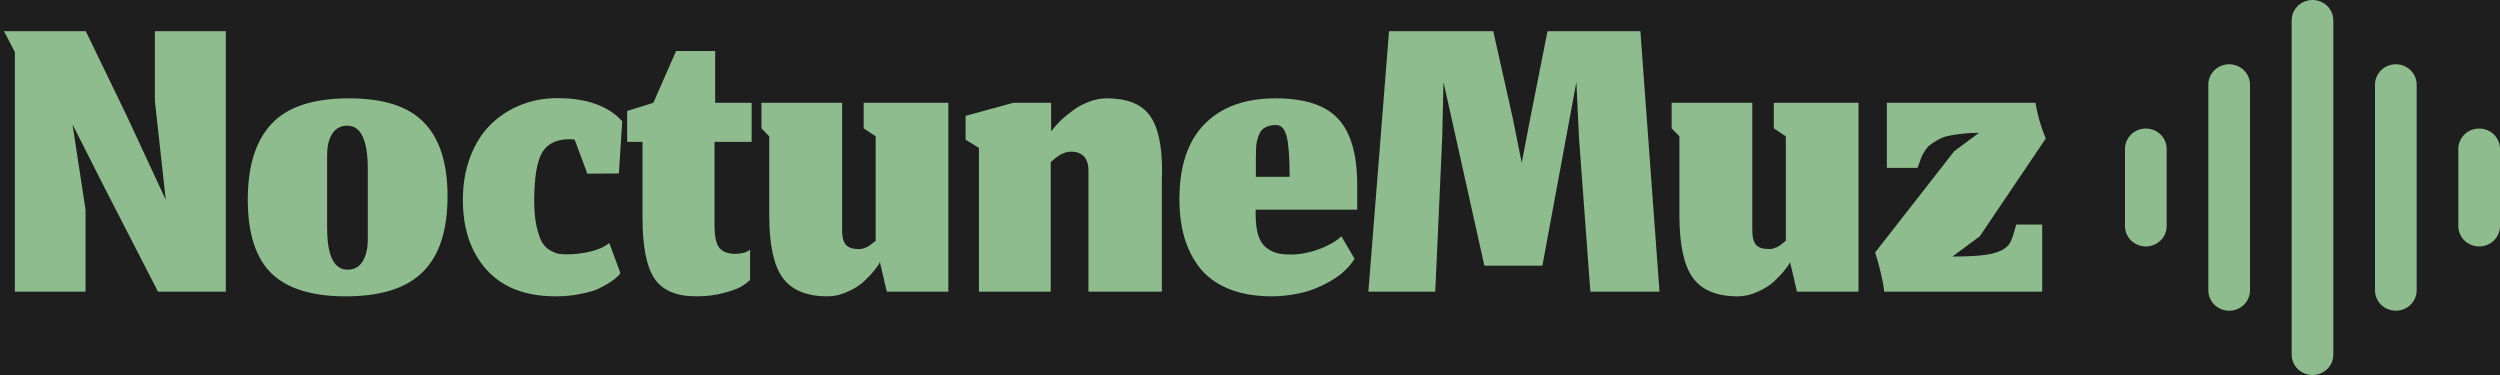 <svg width="60" height="9" viewBox="0 0 60 9" fill="none" xmlns="http://www.w3.org/2000/svg">
<rect width="60" height="9" fill="#1E1E1E"/>
<path d="M2.053 7H0.357V1.251L0.096 0.749H2.059L3.04 2.776L3.979 4.797L3.717 2.424V0.749H5.419V7H3.792L2.523 4.531L1.739 2.984L2.053 5.032V7ZM8.341 6.472C8.498 6.472 8.617 6.408 8.699 6.28C8.784 6.148 8.827 5.969 8.827 5.741V4.056C8.827 3.363 8.663 3.016 8.336 3.016C8.183 3.016 8.064 3.078 7.979 3.203C7.893 3.327 7.851 3.503 7.851 3.731V5.464C7.851 6.136 8.014 6.472 8.341 6.472ZM8.299 7.112C7.484 7.112 6.889 6.927 6.512 6.557C6.135 6.188 5.947 5.597 5.947 4.787C5.947 3.983 6.137 3.379 6.517 2.973C6.898 2.564 7.516 2.36 8.373 2.36C9.209 2.36 9.811 2.556 10.181 2.947C10.555 3.334 10.741 3.923 10.741 4.712C10.741 5.53 10.544 6.134 10.149 6.525C9.758 6.916 9.141 7.112 8.299 7.112ZM14.89 6.557L14.842 6.616C14.81 6.652 14.753 6.698 14.672 6.755C14.593 6.808 14.497 6.863 14.384 6.92C14.273 6.973 14.124 7.018 13.936 7.053C13.751 7.092 13.552 7.112 13.338 7.112C12.617 7.112 12.064 6.9 11.68 6.477C11.299 6.054 11.109 5.494 11.109 4.797C11.109 4.42 11.168 4.077 11.285 3.768C11.402 3.459 11.562 3.203 11.765 3C11.971 2.794 12.211 2.636 12.485 2.525C12.762 2.412 13.061 2.355 13.381 2.355C14 2.355 14.48 2.502 14.821 2.797C14.896 2.872 14.933 2.909 14.933 2.909L14.853 4.163L14.096 4.168L13.792 3.352C13.763 3.345 13.724 3.341 13.674 3.341C13.351 3.341 13.127 3.453 13.002 3.677C12.881 3.898 12.821 4.282 12.821 4.829C12.821 5.068 12.841 5.272 12.88 5.443C12.919 5.61 12.963 5.736 13.013 5.821C13.063 5.903 13.129 5.967 13.21 6.013C13.296 6.06 13.365 6.086 13.418 6.093C13.472 6.1 13.537 6.104 13.616 6.104C13.793 6.104 13.975 6.083 14.16 6.04C14.348 5.997 14.503 5.928 14.624 5.832L14.89 6.557ZM16.711 7.112C16.231 7.112 15.895 6.968 15.703 6.68C15.514 6.392 15.42 5.905 15.42 5.219V3.405H15.052V2.664L15.681 2.467L16.226 1.224H17.164V2.467H18.039V3.405H17.148V5.389C17.148 5.674 17.189 5.862 17.271 5.955C17.353 6.047 17.479 6.093 17.649 6.093C17.724 6.093 17.792 6.084 17.852 6.067C17.913 6.049 17.962 6.024 18.002 5.992V6.717C17.948 6.771 17.879 6.824 17.794 6.877C17.708 6.927 17.566 6.979 17.367 7.032C17.171 7.085 16.953 7.112 16.711 7.112ZM21.118 6.291C21.096 6.34 21.052 6.406 20.984 6.488C20.92 6.57 20.835 6.66 20.728 6.76C20.622 6.856 20.49 6.938 20.334 7.005C20.177 7.076 20.019 7.112 19.859 7.112C19.358 7.112 18.999 6.963 18.782 6.664C18.568 6.365 18.462 5.868 18.462 5.171V3.272L18.275 3.08V2.467H20.211V5.507C20.207 5.667 20.234 5.786 20.291 5.864C20.348 5.939 20.451 5.976 20.6 5.976C20.622 5.976 20.641 5.976 20.659 5.976C20.677 5.972 20.695 5.969 20.712 5.965C20.73 5.958 20.744 5.953 20.755 5.949C20.769 5.946 20.785 5.94 20.803 5.933C20.821 5.923 20.835 5.914 20.846 5.907C20.856 5.9 20.871 5.891 20.888 5.88C20.906 5.866 20.919 5.855 20.926 5.848C20.936 5.841 20.951 5.83 20.968 5.816C20.99 5.798 21.006 5.786 21.016 5.779V3.272L20.728 3.08V2.467H22.76V7H21.283L21.118 6.291ZM25.217 7H23.494V3.549L23.174 3.352V2.781L24.321 2.467H25.227V3.155L25.291 3.075C25.334 3.018 25.396 2.95 25.478 2.872C25.564 2.794 25.658 2.717 25.761 2.643C25.864 2.564 25.987 2.499 26.129 2.445C26.275 2.388 26.417 2.36 26.555 2.36C27.043 2.36 27.386 2.493 27.585 2.76C27.788 3.027 27.889 3.473 27.889 4.099C27.889 4.12 27.889 4.152 27.889 4.195C27.885 4.237 27.884 4.271 27.884 4.296V7H26.123V4.141C26.134 3.807 25.992 3.64 25.697 3.64C25.675 3.64 25.654 3.642 25.633 3.645C25.615 3.649 25.597 3.652 25.579 3.656C25.565 3.66 25.547 3.667 25.526 3.677C25.508 3.684 25.492 3.692 25.478 3.699C25.464 3.702 25.448 3.711 25.43 3.725C25.412 3.736 25.398 3.745 25.387 3.752C25.377 3.759 25.361 3.772 25.34 3.789C25.322 3.804 25.308 3.814 25.297 3.821C25.29 3.828 25.276 3.841 25.254 3.859C25.236 3.873 25.224 3.884 25.217 3.891V7ZM30.951 4.243C30.951 3.791 30.928 3.471 30.882 3.283C30.836 3.094 30.75 3 30.626 3C30.519 3 30.432 3.02 30.365 3.059C30.297 3.094 30.247 3.153 30.215 3.235C30.183 3.313 30.162 3.395 30.151 3.48C30.144 3.562 30.141 3.667 30.141 3.795V4.243H30.951ZM30.525 7.112C30.126 7.112 29.78 7.052 29.485 6.931C29.193 6.81 28.962 6.641 28.791 6.424C28.624 6.207 28.502 5.964 28.423 5.693C28.345 5.42 28.306 5.116 28.306 4.781C28.306 3.985 28.509 3.382 28.914 2.973C29.319 2.564 29.886 2.36 30.615 2.36C31.316 2.36 31.817 2.525 32.119 2.856C32.422 3.183 32.573 3.711 32.573 4.44V5.032H30.135V5.133C30.135 5.343 30.157 5.516 30.199 5.651C30.245 5.786 30.311 5.885 30.397 5.949C30.482 6.013 30.569 6.056 30.658 6.077C30.747 6.099 30.855 6.109 30.983 6.109C31.108 6.109 31.241 6.093 31.383 6.061C31.529 6.029 31.675 5.98 31.821 5.912C31.97 5.844 32.094 5.764 32.194 5.672L32.509 6.211C32.377 6.424 32.183 6.604 31.927 6.749C31.675 6.892 31.431 6.988 31.197 7.037C30.962 7.087 30.738 7.112 30.525 7.112ZM34.446 7H32.841L33.337 0.749H35.838L36.308 2.845L36.521 3.907L36.724 2.851L37.14 0.749H39.369L39.828 7H38.169L37.897 3.325L37.833 1.971L37.017 6.376H35.625L34.644 1.971L34.612 3.325L34.446 7ZM42.962 6.291C42.94 6.34 42.896 6.406 42.828 6.488C42.764 6.57 42.679 6.66 42.572 6.76C42.465 6.856 42.334 6.938 42.178 7.005C42.021 7.076 41.863 7.112 41.703 7.112C41.202 7.112 40.842 6.963 40.626 6.664C40.412 6.365 40.306 5.868 40.306 5.171V3.272L40.119 3.08V2.467H42.055V5.507C42.051 5.667 42.078 5.786 42.135 5.864C42.192 5.939 42.295 5.976 42.444 5.976C42.465 5.976 42.485 5.976 42.503 5.976C42.521 5.972 42.538 5.969 42.556 5.965C42.574 5.958 42.588 5.953 42.599 5.949C42.613 5.946 42.629 5.94 42.647 5.933C42.665 5.923 42.679 5.914 42.69 5.907C42.7 5.9 42.714 5.891 42.732 5.88C42.75 5.866 42.762 5.855 42.77 5.848C42.78 5.841 42.794 5.83 42.812 5.816C42.834 5.798 42.849 5.786 42.86 5.779V3.272L42.572 3.08V2.467H44.604V7H43.127L42.962 6.291ZM45.221 7C45.21 6.879 45.181 6.723 45.135 6.531C45.089 6.335 45.044 6.179 45.002 6.061L46.901 3.629L47.498 3.187C47.338 3.187 47.192 3.196 47.06 3.213C46.932 3.228 46.824 3.245 46.735 3.267C46.646 3.288 46.565 3.322 46.49 3.368C46.415 3.411 46.358 3.448 46.319 3.48C46.28 3.508 46.241 3.553 46.202 3.613C46.163 3.674 46.136 3.72 46.122 3.752C46.111 3.78 46.093 3.828 46.069 3.896C46.044 3.964 46.028 4.008 46.02 4.029H45.285V2.467H48.852C48.87 2.588 48.901 2.726 48.943 2.883C48.989 3.039 49.041 3.187 49.098 3.325L47.514 5.672L46.858 6.157C47.199 6.157 47.468 6.143 47.663 6.115C47.958 6.072 48.15 5.978 48.239 5.832C48.275 5.775 48.325 5.628 48.389 5.389H49.013V7H45.221Z" fill="#8FBC8F"/>
<path fill-rule="evenodd" clip-rule="evenodd" d="M56 0.489C56 0.359 55.947 0.235 55.854 0.143C55.76 0.052 55.633 0 55.5 0C55.367 0 55.24 0.052 55.146 0.143C55.053 0.235 55 0.359 55 0.489V8.511C55 8.641 55.053 8.765 55.146 8.857C55.24 8.948 55.367 9 55.5 9C55.633 9 55.76 8.948 55.854 8.857C55.947 8.765 56 8.641 56 8.511V0.489ZM53.5 1.542C53.633 1.542 53.76 1.594 53.854 1.686C53.947 1.778 54 1.902 54 2.032V6.968C54 7.097 53.947 7.222 53.854 7.314C53.76 7.405 53.633 7.457 53.5 7.457C53.367 7.457 53.24 7.405 53.146 7.314C53.053 7.222 53 7.097 53 6.968V2.032C53 1.902 53.053 1.778 53.146 1.686C53.24 1.594 53.367 1.542 53.5 1.542ZM51.5 3.085C51.633 3.085 51.76 3.137 51.854 3.228C51.947 3.32 52 3.444 52 3.574V5.426C52 5.556 51.947 5.68 51.854 5.772C51.76 5.863 51.633 5.915 51.5 5.915C51.367 5.915 51.24 5.863 51.146 5.772C51.053 5.68 51 5.556 51 5.426V3.574C51 3.444 51.053 3.32 51.146 3.228C51.24 3.137 51.367 3.085 51.5 3.085ZM57.5 1.542C57.633 1.542 57.76 1.594 57.854 1.686C57.947 1.778 58 1.902 58 2.032V6.968C58 7.097 57.947 7.222 57.854 7.314C57.76 7.405 57.633 7.457 57.5 7.457C57.367 7.457 57.24 7.405 57.146 7.314C57.053 7.222 57 7.097 57 6.968V2.032C57 1.902 57.053 1.778 57.146 1.686C57.24 1.594 57.367 1.542 57.5 1.542ZM60 3.574C60 3.444 59.947 3.32 59.854 3.228C59.76 3.137 59.633 3.085 59.5 3.085C59.367 3.085 59.24 3.137 59.146 3.228C59.053 3.32 59 3.444 59 3.574V5.426C59 5.556 59.053 5.68 59.146 5.772C59.24 5.863 59.367 5.915 59.5 5.915C59.633 5.915 59.76 5.863 59.854 5.772C59.947 5.68 60 5.556 60 5.426V3.574Z" fill="#8FBC8F"/>
</svg>
